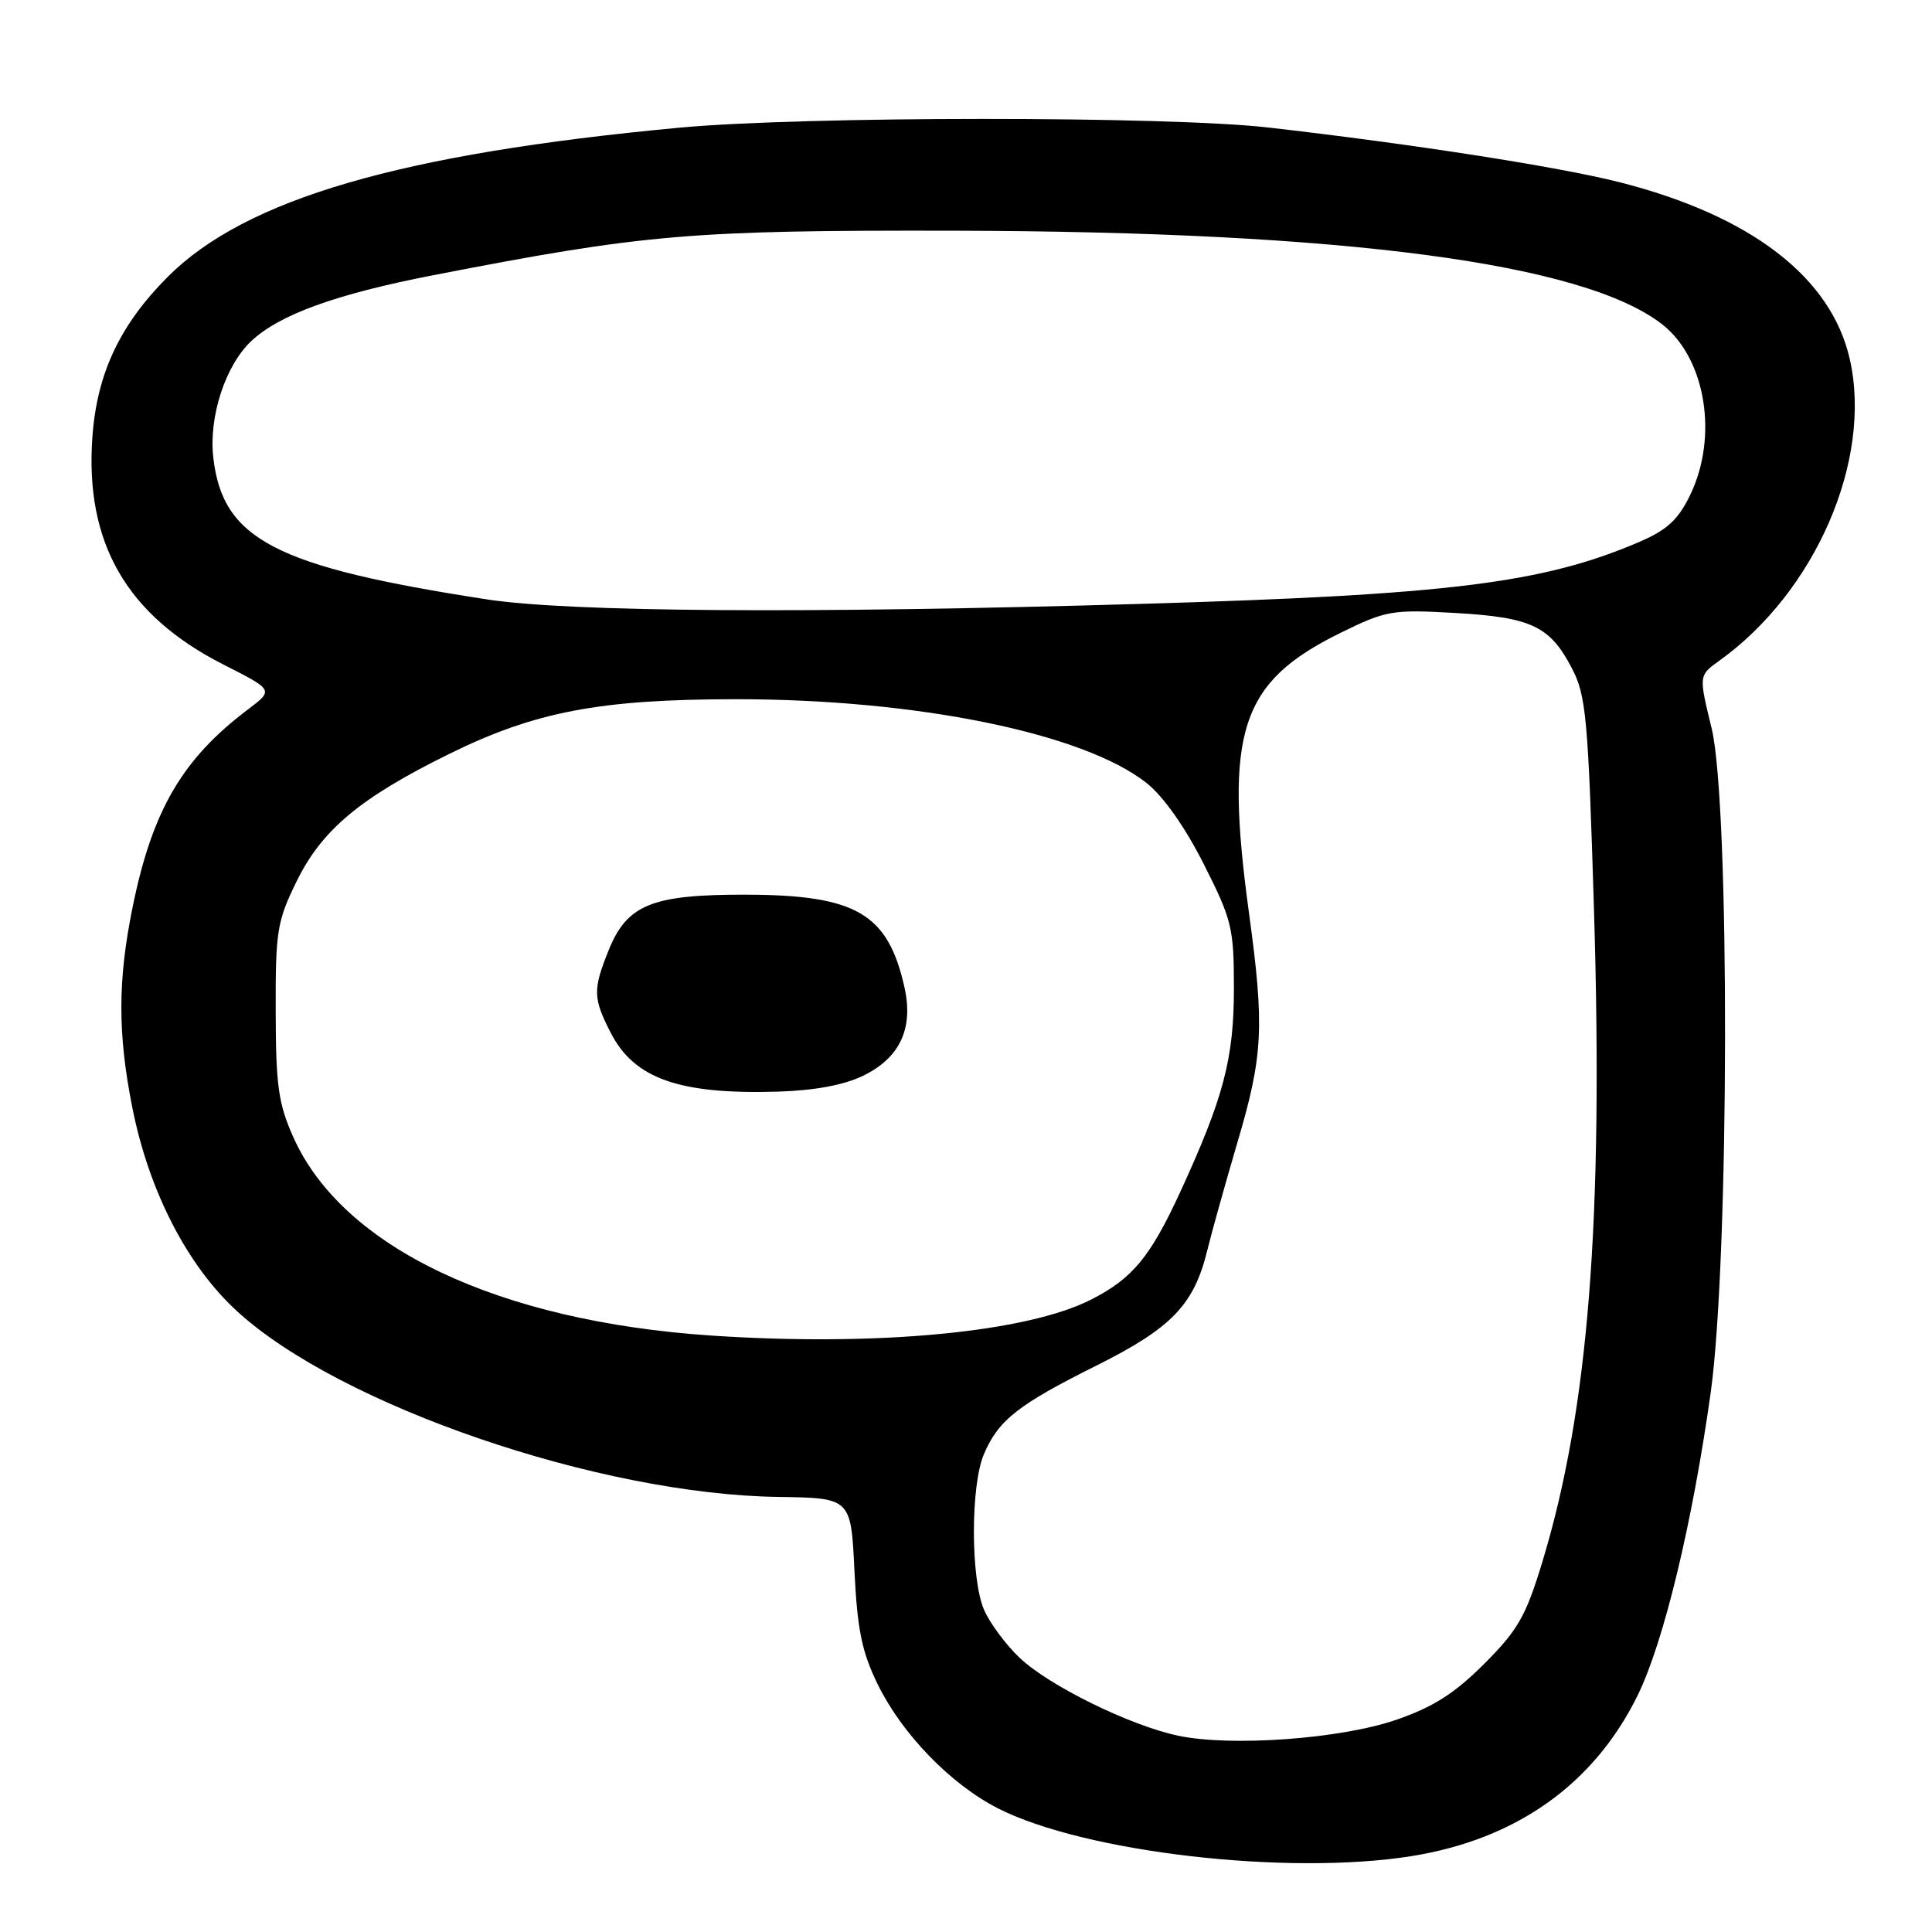 <?xml version="1.0" encoding="UTF-8" standalone="no"?>
<!DOCTYPE svg PUBLIC "-//W3C//DTD SVG 1.1//EN" "http://www.w3.org/Graphics/SVG/1.1/DTD/svg11.dtd" >
<svg xmlns="http://www.w3.org/2000/svg" xmlns:xlink="http://www.w3.org/1999/xlink" version="1.1" viewBox="0 0 256 256">
 <g >
 <path fill="currentColor"
d=" M 187.00 245.95 C 200.92 243.73 211.22 236.41 217.00 224.64 C 220.46 217.58 224.26 201.81 226.68 184.50 C 229.15 166.78 229.23 106.51 226.80 96.50 C 225.09 89.50 225.09 89.50 227.80 87.56 C 240.55 78.43 248.11 61.01 245.12 47.65 C 242.68 36.75 232.01 28.55 214.50 24.12 C 206.40 22.08 187.17 19.08 168.00 16.89 C 154.68 15.37 106.43 15.38 90.00 16.92 C 53.09 20.37 32.54 26.36 22.24 36.67 C 15.88 43.04 12.84 49.49 12.24 57.93 C 11.24 71.93 16.78 81.54 29.61 88.06 C 36.26 91.43 36.26 91.43 32.90 93.97 C 24.16 100.55 20.18 107.36 17.57 120.21 C 15.59 129.91 15.59 137.00 17.54 146.79 C 19.74 157.86 24.83 167.73 31.44 173.77 C 45.10 186.26 79.40 198.02 103.13 198.35 C 112.76 198.49 112.76 198.49 113.22 208.17 C 113.60 215.94 114.20 218.89 116.30 223.18 C 119.53 229.78 125.99 236.44 132.24 239.62 C 143.75 245.46 170.59 248.56 187.00 245.95 Z  M 156.11 229.99 C 149.73 228.64 139.03 223.38 135.13 219.69 C 133.28 217.94 131.14 215.05 130.38 213.28 C 128.61 209.15 128.60 196.89 130.36 192.72 C 132.28 188.18 134.87 186.14 145.33 180.92 C 155.27 175.96 158.24 172.86 159.99 165.60 C 160.54 163.34 162.34 156.91 163.99 151.29 C 167.37 139.85 167.56 136.03 165.50 121.00 C 162.21 96.96 164.34 90.40 177.56 83.89 C 183.68 80.88 184.45 80.75 192.80 81.22 C 202.91 81.80 205.35 82.95 208.26 88.50 C 210.17 92.15 210.43 94.96 211.21 120.50 C 212.46 161.80 210.49 186.77 204.39 206.89 C 202.19 214.15 201.15 215.98 196.66 220.47 C 192.74 224.39 189.90 226.20 184.99 227.89 C 177.63 230.42 163.13 231.47 156.11 229.99 Z  M 94.26 176.97 C 66.03 175.08 45.41 165.30 38.88 150.71 C 36.88 146.25 36.55 143.85 36.53 134.00 C 36.50 123.37 36.71 122.06 39.33 116.73 C 42.67 109.94 47.75 105.70 59.48 99.92 C 70.87 94.30 79.46 92.66 97.50 92.65 C 121.48 92.64 143.53 97.14 151.91 103.74 C 154.13 105.49 157.03 109.59 159.50 114.49 C 163.24 121.88 163.50 122.96 163.50 130.95 C 163.50 140.29 162.13 145.46 156.37 157.98 C 152.42 166.55 150.07 169.39 144.64 172.17 C 136.11 176.55 116.23 178.44 94.26 176.97 Z  M 114.37 142.54 C 119.25 140.17 121.07 136.26 119.84 130.80 C 117.66 121.07 113.46 118.60 99.00 118.55 C 86.36 118.51 83.08 119.84 80.62 125.98 C 78.55 131.15 78.58 132.26 80.91 136.82 C 84.02 142.92 89.97 145.03 103.00 144.65 C 107.93 144.50 111.83 143.78 114.37 142.54 Z  M 64.50 79.42 C 36.47 75.10 29.48 71.48 28.26 60.60 C 27.65 55.21 29.87 48.41 33.29 45.20 C 37.02 41.69 44.47 38.99 57.29 36.49 C 85.53 31.00 91.40 30.50 126.50 30.57 C 178.33 30.69 209.95 34.88 220.29 43.01 C 226.02 47.52 227.70 57.85 223.96 65.58 C 222.37 68.87 220.90 70.22 217.21 71.81 C 204.46 77.28 191.99 78.83 151.08 80.02 C 106.92 81.32 75.38 81.10 64.50 79.42 Z "/>
</g>
</svg>